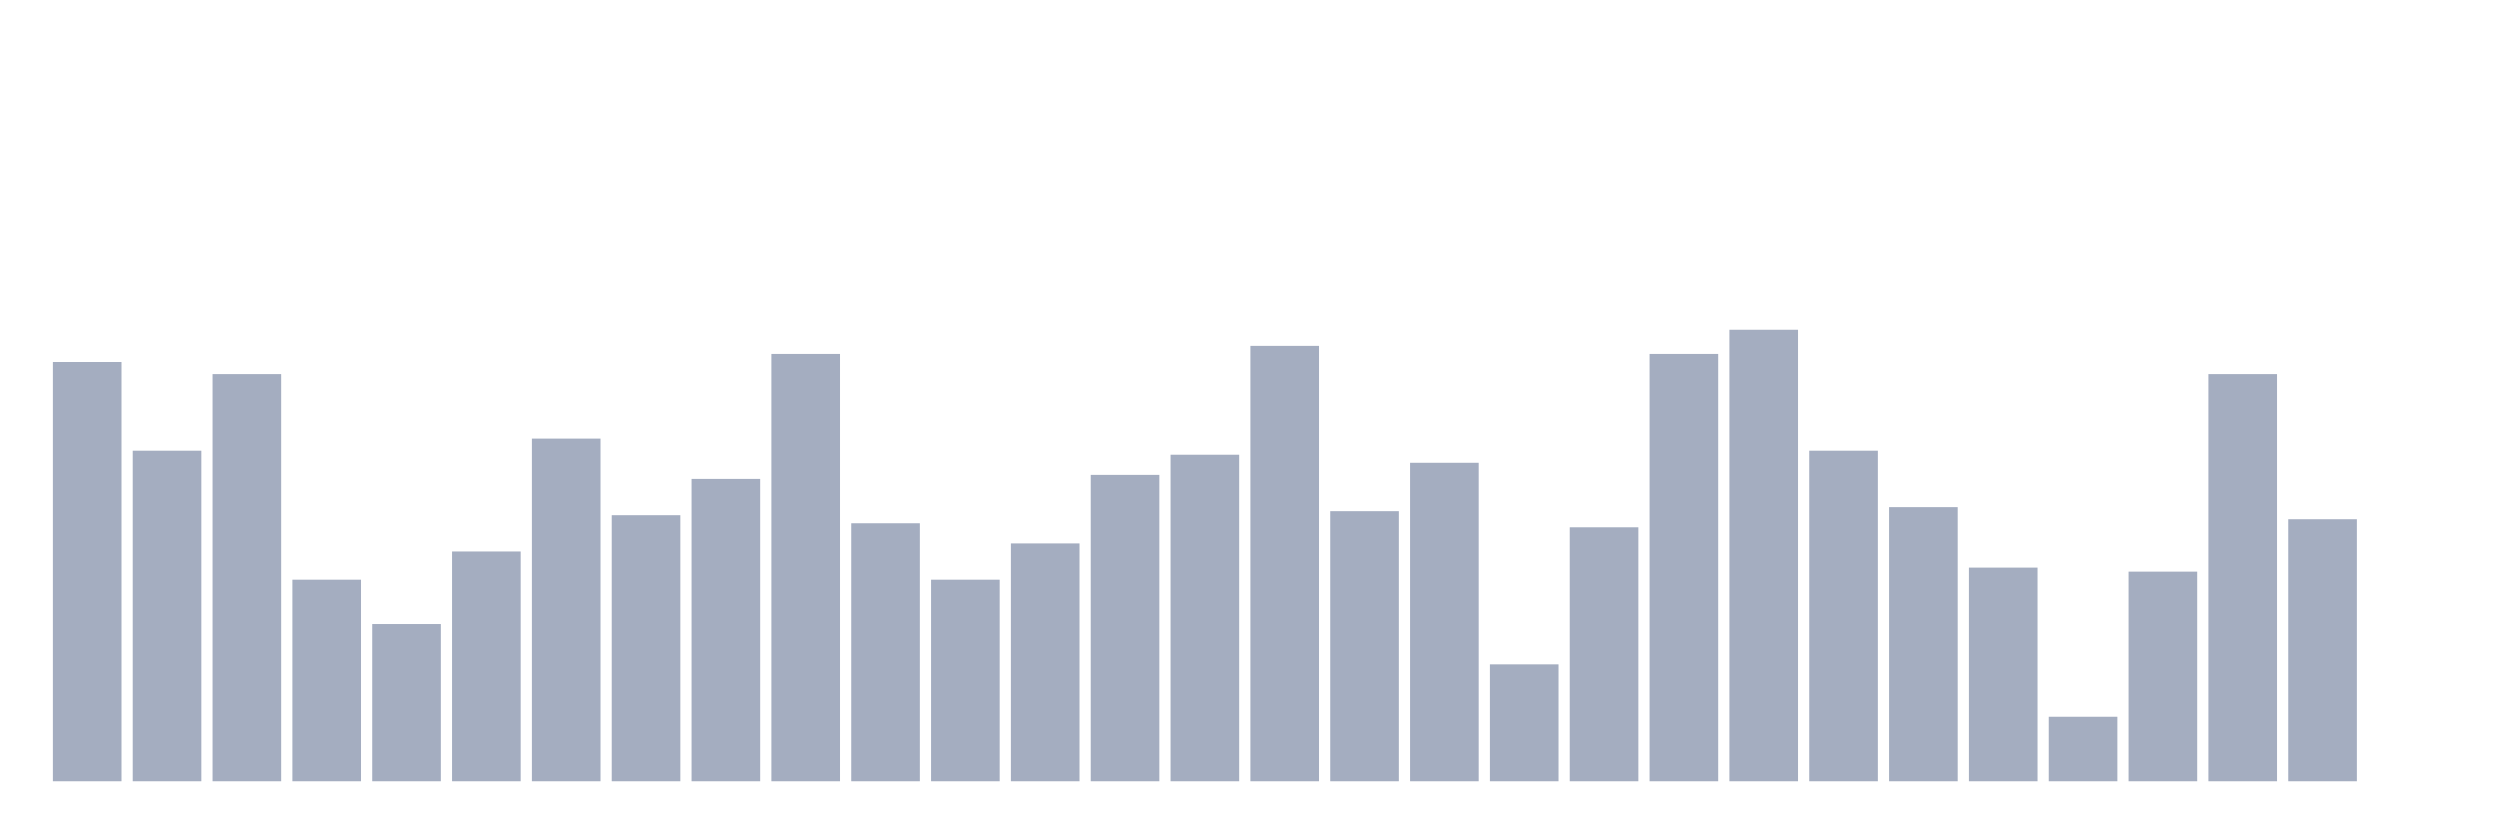 <svg xmlns="http://www.w3.org/2000/svg" viewBox="0 0 480 160"><g transform="translate(10,10)"><rect class="bar" x="0.153" width="13.175" y="59.505" height="80.495" fill="rgb(164,173,192)"></rect><rect class="bar" x="15.482" width="13.175" y="76.533" height="63.467" fill="rgb(164,173,192)"></rect><rect class="bar" x="30.81" width="13.175" y="61.827" height="78.173" fill="rgb(164,173,192)"></rect><rect class="bar" x="46.138" width="13.175" y="101.3" height="38.7" fill="rgb(164,173,192)"></rect><rect class="bar" x="61.466" width="13.175" y="109.814" height="30.186" fill="rgb(164,173,192)"></rect><rect class="bar" x="76.794" width="13.175" y="95.882" height="44.118" fill="rgb(164,173,192)"></rect><rect class="bar" x="92.123" width="13.175" y="74.211" height="65.789" fill="rgb(164,173,192)"></rect><rect class="bar" x="107.451" width="13.175" y="88.916" height="51.084" fill="rgb(164,173,192)"></rect><rect class="bar" x="122.779" width="13.175" y="81.95" height="58.05" fill="rgb(164,173,192)"></rect><rect class="bar" x="138.107" width="13.175" y="57.957" height="82.043" fill="rgb(164,173,192)"></rect><rect class="bar" x="153.436" width="13.175" y="90.464" height="49.536" fill="rgb(164,173,192)"></rect><rect class="bar" x="168.764" width="13.175" y="101.3" height="38.7" fill="rgb(164,173,192)"></rect><rect class="bar" x="184.092" width="13.175" y="94.334" height="45.666" fill="rgb(164,173,192)"></rect><rect class="bar" x="199.42" width="13.175" y="81.176" height="58.824" fill="rgb(164,173,192)"></rect><rect class="bar" x="214.748" width="13.175" y="77.307" height="62.693" fill="rgb(164,173,192)"></rect><rect class="bar" x="230.077" width="13.175" y="56.409" height="83.591" fill="rgb(164,173,192)"></rect><rect class="bar" x="245.405" width="13.175" y="88.142" height="51.858" fill="rgb(164,173,192)"></rect><rect class="bar" x="260.733" width="13.175" y="78.854" height="61.146" fill="rgb(164,173,192)"></rect><rect class="bar" x="276.061" width="13.175" y="117.554" height="22.446" fill="rgb(164,173,192)"></rect><rect class="bar" x="291.39" width="13.175" y="91.238" height="48.762" fill="rgb(164,173,192)"></rect><rect class="bar" x="306.718" width="13.175" y="57.957" height="82.043" fill="rgb(164,173,192)"></rect><rect class="bar" x="322.046" width="13.175" y="53.313" height="86.687" fill="rgb(164,173,192)"></rect><rect class="bar" x="337.374" width="13.175" y="76.533" height="63.467" fill="rgb(164,173,192)"></rect><rect class="bar" x="352.702" width="13.175" y="87.368" height="52.632" fill="rgb(164,173,192)"></rect><rect class="bar" x="368.031" width="13.175" y="98.978" height="41.022" fill="rgb(164,173,192)"></rect><rect class="bar" x="383.359" width="13.175" y="127.616" height="12.384" fill="rgb(164,173,192)"></rect><rect class="bar" x="398.687" width="13.175" y="99.752" height="40.248" fill="rgb(164,173,192)"></rect><rect class="bar" x="414.015" width="13.175" y="61.827" height="78.173" fill="rgb(164,173,192)"></rect><rect class="bar" x="429.344" width="13.175" y="89.69" height="50.31" fill="rgb(164,173,192)"></rect><rect class="bar" x="444.672" width="13.175" y="140" height="0" fill="rgb(164,173,192)"></rect></g></svg>
